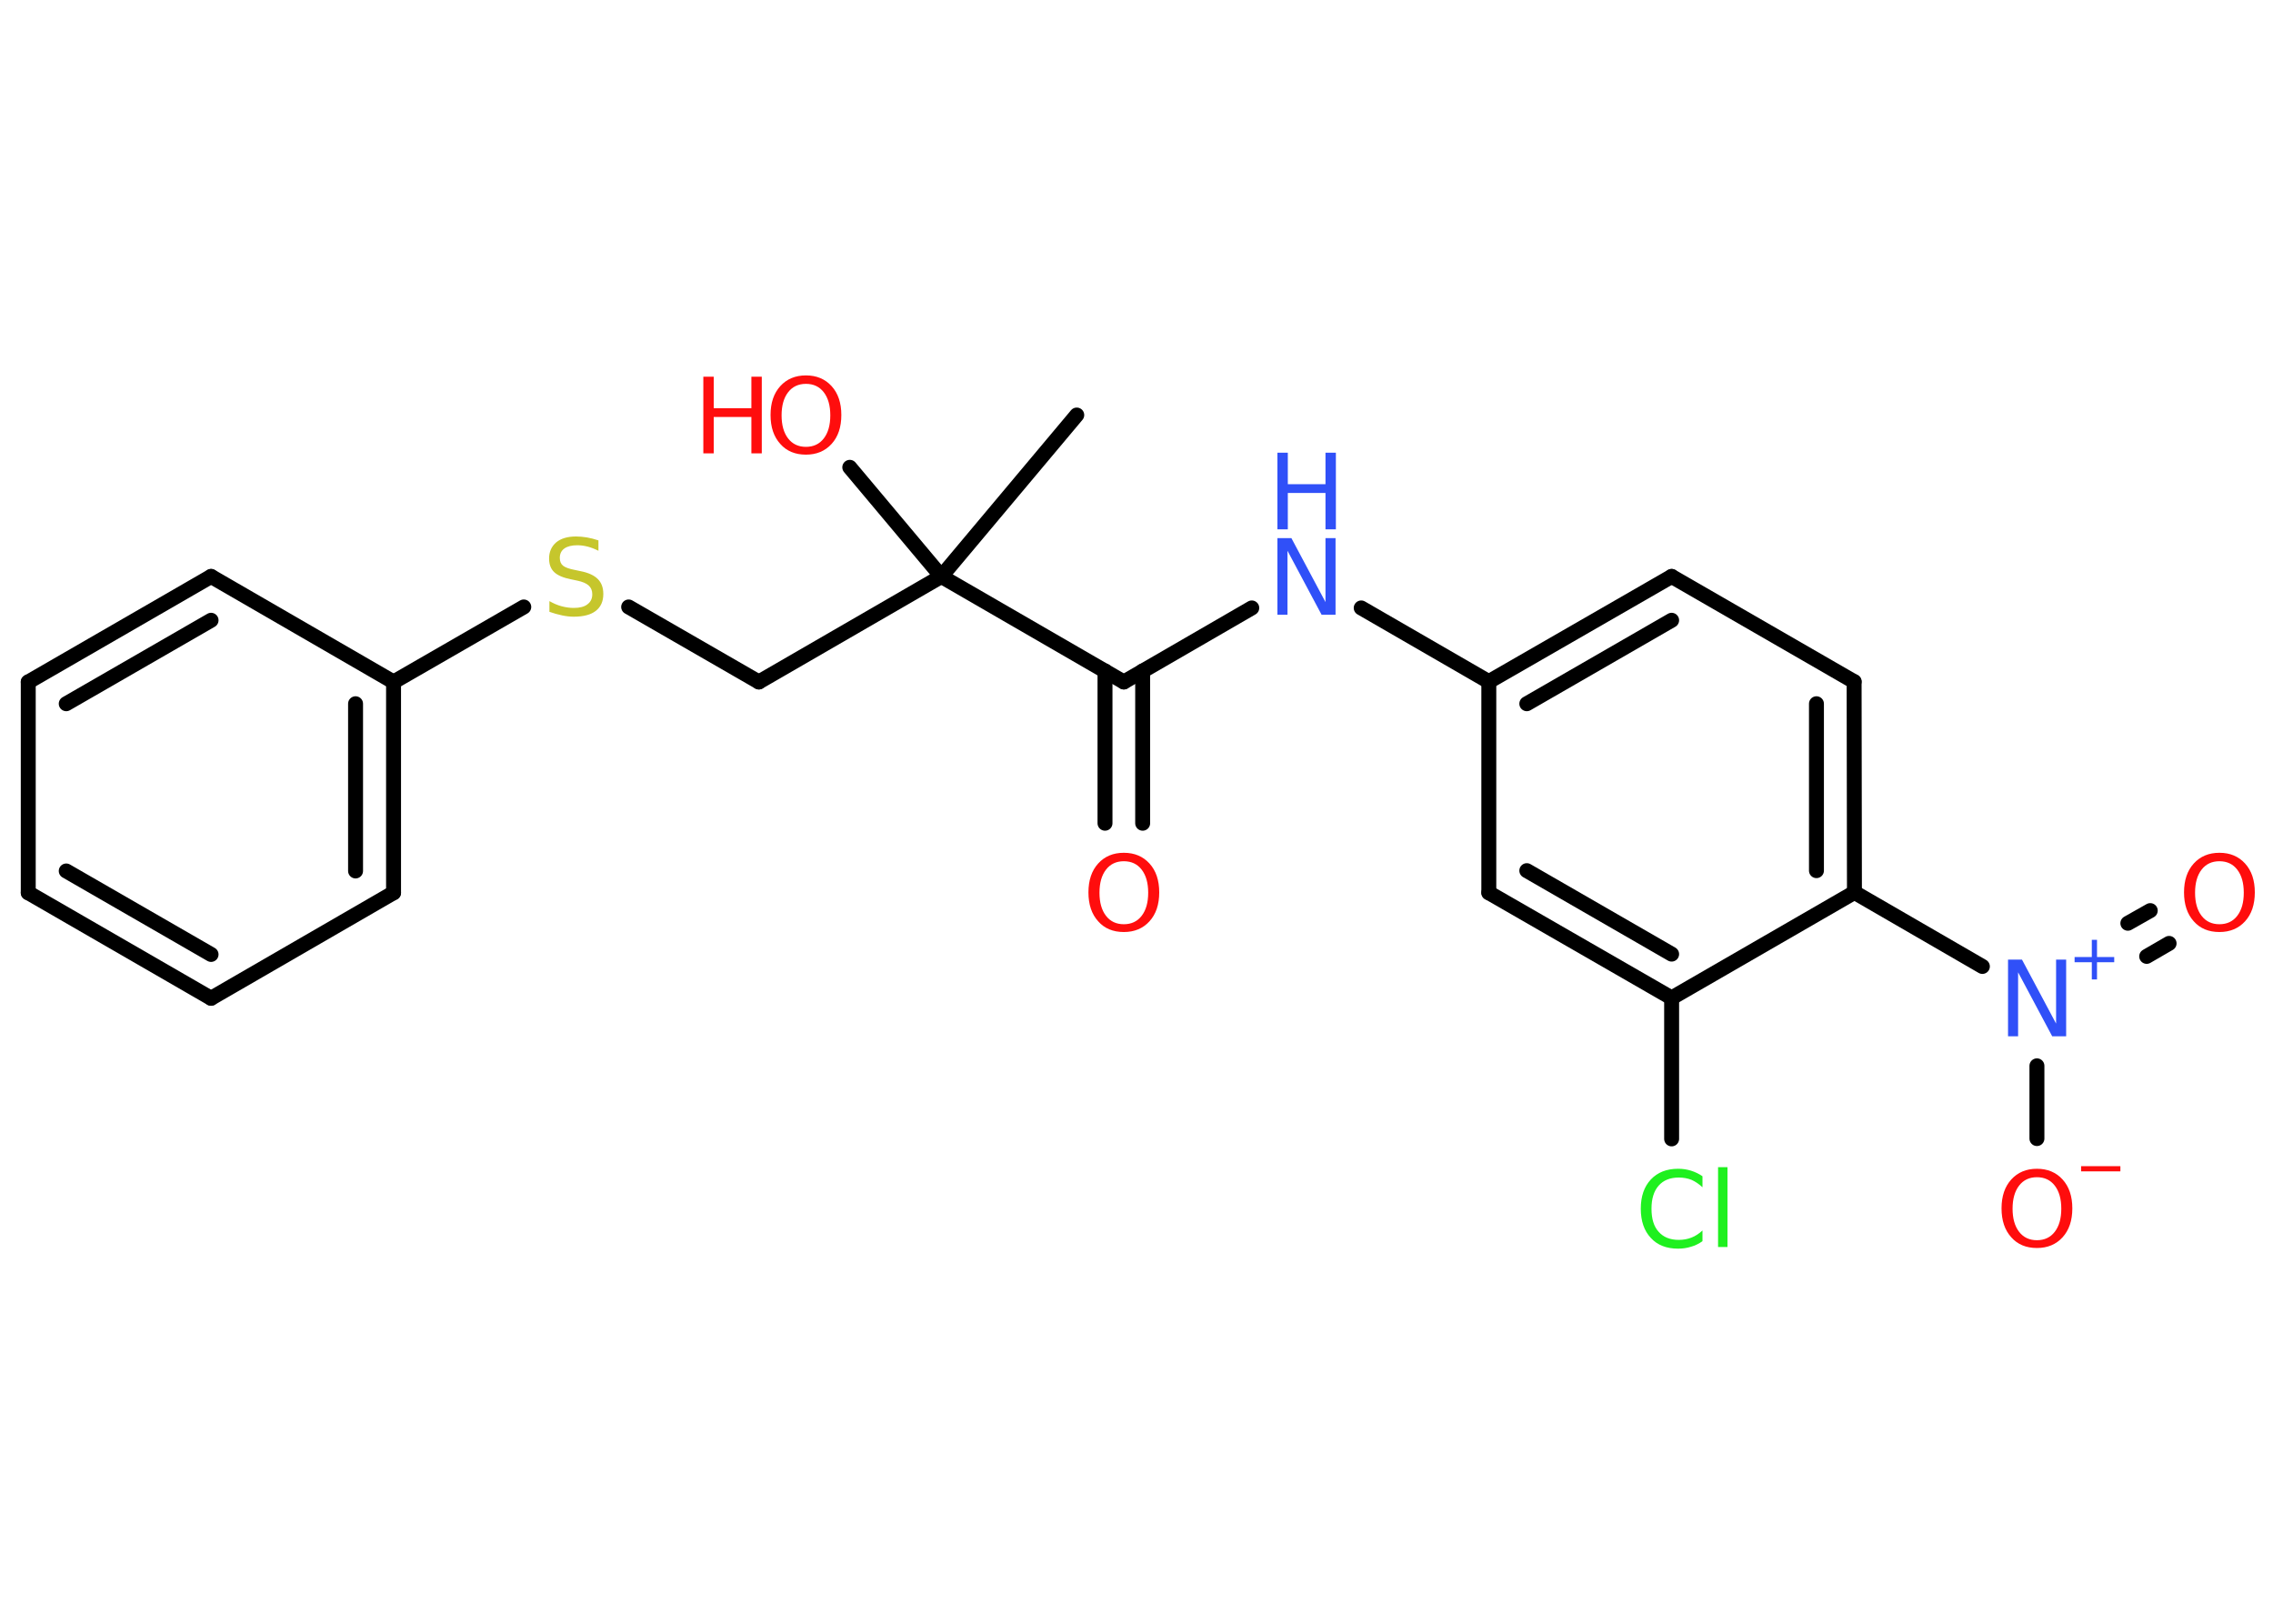 <?xml version='1.0' encoding='UTF-8'?>
<!DOCTYPE svg PUBLIC "-//W3C//DTD SVG 1.1//EN" "http://www.w3.org/Graphics/SVG/1.1/DTD/svg11.dtd">
<svg version='1.2' xmlns='http://www.w3.org/2000/svg' xmlns:xlink='http://www.w3.org/1999/xlink' width='70.0mm' height='50.0mm' viewBox='0 0 70.0 50.0'>
  <desc>Generated by the Chemistry Development Kit (http://github.com/cdk)</desc>
  <g stroke-linecap='round' stroke-linejoin='round' stroke='#000000' stroke-width='.46' fill='#FF0D0D'>
    <rect x='.0' y='.0' width='70.0' height='50.0' fill='#FFFFFF' stroke='none'/>
    <g id='mol1' class='mol'>
      <line id='mol1bnd1' class='bond' x1='33.16' y1='12.78' x2='28.99' y2='17.75'/>
      <line id='mol1bnd2' class='bond' x1='28.99' y1='17.75' x2='26.17' y2='14.39'/>
      <line id='mol1bnd3' class='bond' x1='28.99' y1='17.75' x2='23.37' y2='21.0'/>
      <line id='mol1bnd4' class='bond' x1='23.37' y1='21.0' x2='19.36' y2='18.69'/>
      <line id='mol1bnd5' class='bond' x1='16.13' y1='18.69' x2='12.12' y2='21.0'/>
      <g id='mol1bnd6' class='bond'>
        <line x1='12.12' y1='27.49' x2='12.12' y2='21.0'/>
        <line x1='10.95' y1='26.82' x2='10.95' y2='21.67'/>
      </g>
      <line id='mol1bnd7' class='bond' x1='12.12' y1='27.49' x2='6.5' y2='30.74'/>
      <g id='mol1bnd8' class='bond'>
        <line x1='.87' y1='27.49' x2='6.5' y2='30.74'/>
        <line x1='2.04' y1='26.82' x2='6.5' y2='29.39'/>
      </g>
      <line id='mol1bnd9' class='bond' x1='.87' y1='27.49' x2='.87' y2='21.0'/>
      <g id='mol1bnd10' class='bond'>
        <line x1='6.5' y1='17.75' x2='.87' y2='21.0'/>
        <line x1='6.5' y1='19.1' x2='2.04' y2='21.67'/>
      </g>
      <line id='mol1bnd11' class='bond' x1='12.12' y1='21.0' x2='6.5' y2='17.75'/>
      <line id='mol1bnd12' class='bond' x1='28.99' y1='17.75' x2='34.61' y2='21.0'/>
      <g id='mol1bnd13' class='bond'>
        <line x1='35.19' y1='20.66' x2='35.19' y2='25.35'/>
        <line x1='34.03' y1='20.66' x2='34.03' y2='25.35'/>
      </g>
      <line id='mol1bnd14' class='bond' x1='34.61' y1='21.0' x2='38.55' y2='18.72'/>
      <line id='mol1bnd15' class='bond' x1='41.92' y1='18.72' x2='45.85' y2='20.99'/>
      <g id='mol1bnd16' class='bond'>
        <line x1='51.48' y1='17.75' x2='45.85' y2='20.99'/>
        <line x1='51.48' y1='19.1' x2='47.02' y2='21.67'/>
      </g>
      <line id='mol1bnd17' class='bond' x1='51.48' y1='17.75' x2='57.1' y2='20.99'/>
      <g id='mol1bnd18' class='bond'>
        <line x1='57.11' y1='27.48' x2='57.1' y2='20.99'/>
        <line x1='55.94' y1='26.81' x2='55.94' y2='21.67'/>
      </g>
      <line id='mol1bnd19' class='bond' x1='57.11' y1='27.48' x2='61.05' y2='29.76'/>
      <g id='mol1bnd20' class='bond'>
        <line x1='65.53' y1='28.43' x2='66.22' y2='28.04'/>
        <line x1='66.11' y1='29.45' x2='66.8' y2='29.05'/>
      </g>
      <line id='mol1bnd21' class='bond' x1='62.73' y1='32.82' x2='62.73' y2='35.06'/>
      <line id='mol1bnd22' class='bond' x1='57.11' y1='27.48' x2='51.48' y2='30.73'/>
      <line id='mol1bnd23' class='bond' x1='51.48' y1='30.73' x2='51.48' y2='35.07'/>
      <g id='mol1bnd24' class='bond'>
        <line x1='45.85' y1='27.49' x2='51.48' y2='30.73'/>
        <line x1='47.02' y1='26.81' x2='51.48' y2='29.38'/>
      </g>
      <line id='mol1bnd25' class='bond' x1='45.85' y1='20.99' x2='45.85' y2='27.49'/>
      <g id='mol1atm3' class='atom'>
        <path d='M24.82 11.82q-.35 .0 -.55 .26q-.2 .26 -.2 .71q.0 .45 .2 .71q.2 .26 .55 .26q.35 .0 .55 -.26q.2 -.26 .2 -.71q.0 -.45 -.2 -.71q-.2 -.26 -.55 -.26zM24.82 11.56q.49 .0 .79 .33q.3 .33 .3 .89q.0 .56 -.3 .89q-.3 .33 -.79 .33q-.5 .0 -.79 -.33q-.3 -.33 -.3 -.89q.0 -.56 .3 -.89q.3 -.33 .79 -.33z' stroke='none'/>
        <path d='M21.66 11.6h.32v.97h1.16v-.97h.32v2.36h-.32v-1.12h-1.16v1.12h-.32v-2.36z' stroke='none'/>
      </g>
      <path id='mol1atm5' class='atom' d='M18.43 16.65v.31q-.18 -.09 -.34 -.13q-.16 -.04 -.31 -.04q-.26 .0 -.4 .1q-.14 .1 -.14 .29q.0 .16 .1 .24q.1 .08 .36 .13l.19 .04q.35 .07 .52 .24q.17 .17 .17 .46q.0 .34 -.23 .52q-.23 .18 -.68 .18q-.17 .0 -.36 -.04q-.19 -.04 -.39 -.11v-.33q.19 .11 .38 .16q.19 .05 .37 .05q.28 .0 .42 -.11q.15 -.11 .15 -.31q.0 -.17 -.11 -.27q-.11 -.1 -.35 -.15l-.19 -.04q-.36 -.07 -.52 -.22q-.16 -.15 -.16 -.42q.0 -.31 .22 -.5q.22 -.18 .61 -.18q.16 .0 .34 .03q.17 .03 .35 .09z' stroke='none' fill='#C6C62C'/>
      <path id='mol1atm13' class='atom' d='M34.61 26.52q-.35 .0 -.55 .26q-.2 .26 -.2 .71q.0 .45 .2 .71q.2 .26 .55 .26q.35 .0 .55 -.26q.2 -.26 .2 -.71q.0 -.45 -.2 -.71q-.2 -.26 -.55 -.26zM34.61 26.26q.49 .0 .79 .33q.3 .33 .3 .89q.0 .56 -.3 .89q-.3 .33 -.79 .33q-.5 .0 -.79 -.33q-.3 -.33 -.3 -.89q.0 -.56 .3 -.89q.3 -.33 .79 -.33z' stroke='none'/>
      <g id='mol1atm14' class='atom'>
        <path d='M39.34 16.57h.43l1.05 1.97v-1.97h.31v2.36h-.43l-1.05 -1.97v1.97h-.31v-2.36z' stroke='none' fill='#3050F8'/>
        <path d='M39.34 13.94h.32v.97h1.16v-.97h.32v2.36h-.32v-1.12h-1.16v1.12h-.32v-2.36z' stroke='none' fill='#3050F8'/>
      </g>
      <g id='mol1atm19' class='atom'>
        <path d='M61.84 29.55h.43l1.05 1.97v-1.97h.31v2.36h-.43l-1.05 -1.97v1.97h-.31v-2.36z' stroke='none' fill='#3050F8'/>
        <path d='M64.58 28.94v.53h.53v.16h-.53v.53h-.16v-.53h-.53v-.16h.53v-.53h.16z' stroke='none' fill='#3050F8'/>
      </g>
      <path id='mol1atm20' class='atom' d='M68.35 26.52q-.35 .0 -.55 .26q-.2 .26 -.2 .71q.0 .45 .2 .71q.2 .26 .55 .26q.35 .0 .55 -.26q.2 -.26 .2 -.71q.0 -.45 -.2 -.71q-.2 -.26 -.55 -.26zM68.35 26.26q.49 .0 .79 .33q.3 .33 .3 .89q.0 .56 -.3 .89q-.3 .33 -.79 .33q-.5 .0 -.79 -.33q-.3 -.33 -.3 -.89q.0 -.56 .3 -.89q.3 -.33 .79 -.33z' stroke='none'/>
      <g id='mol1atm21' class='atom'>
        <path d='M62.73 36.25q-.35 .0 -.55 .26q-.2 .26 -.2 .71q.0 .45 .2 .71q.2 .26 .55 .26q.35 .0 .55 -.26q.2 -.26 .2 -.71q.0 -.45 -.2 -.71q-.2 -.26 -.55 -.26zM62.73 35.99q.49 .0 .79 .33q.3 .33 .3 .89q.0 .56 -.3 .89q-.3 .33 -.79 .33q-.5 .0 -.79 -.33q-.3 -.33 -.3 -.89q.0 -.56 .3 -.89q.3 -.33 .79 -.33z' stroke='none'/>
        <path d='M64.09 35.91h1.21v.16h-1.21v-.16z' stroke='none'/>
      </g>
      <path id='mol1atm23' class='atom' d='M52.43 36.22v.34q-.16 -.15 -.34 -.23q-.18 -.07 -.39 -.07q-.4 .0 -.62 .25q-.22 .25 -.22 .71q.0 .47 .22 .71q.22 .25 .62 .25q.21 .0 .39 -.07q.18 -.07 .34 -.22v.33q-.17 .12 -.35 .17q-.19 .06 -.4 .06q-.54 .0 -.84 -.33q-.31 -.33 -.31 -.9q.0 -.57 .31 -.9q.31 -.33 .84 -.33q.21 .0 .4 .06q.19 .06 .35 .17zM52.91 35.94h.29v2.46h-.29v-2.46z' stroke='none' fill='#1FF01F'/>
    </g>
  </g>
</svg>
